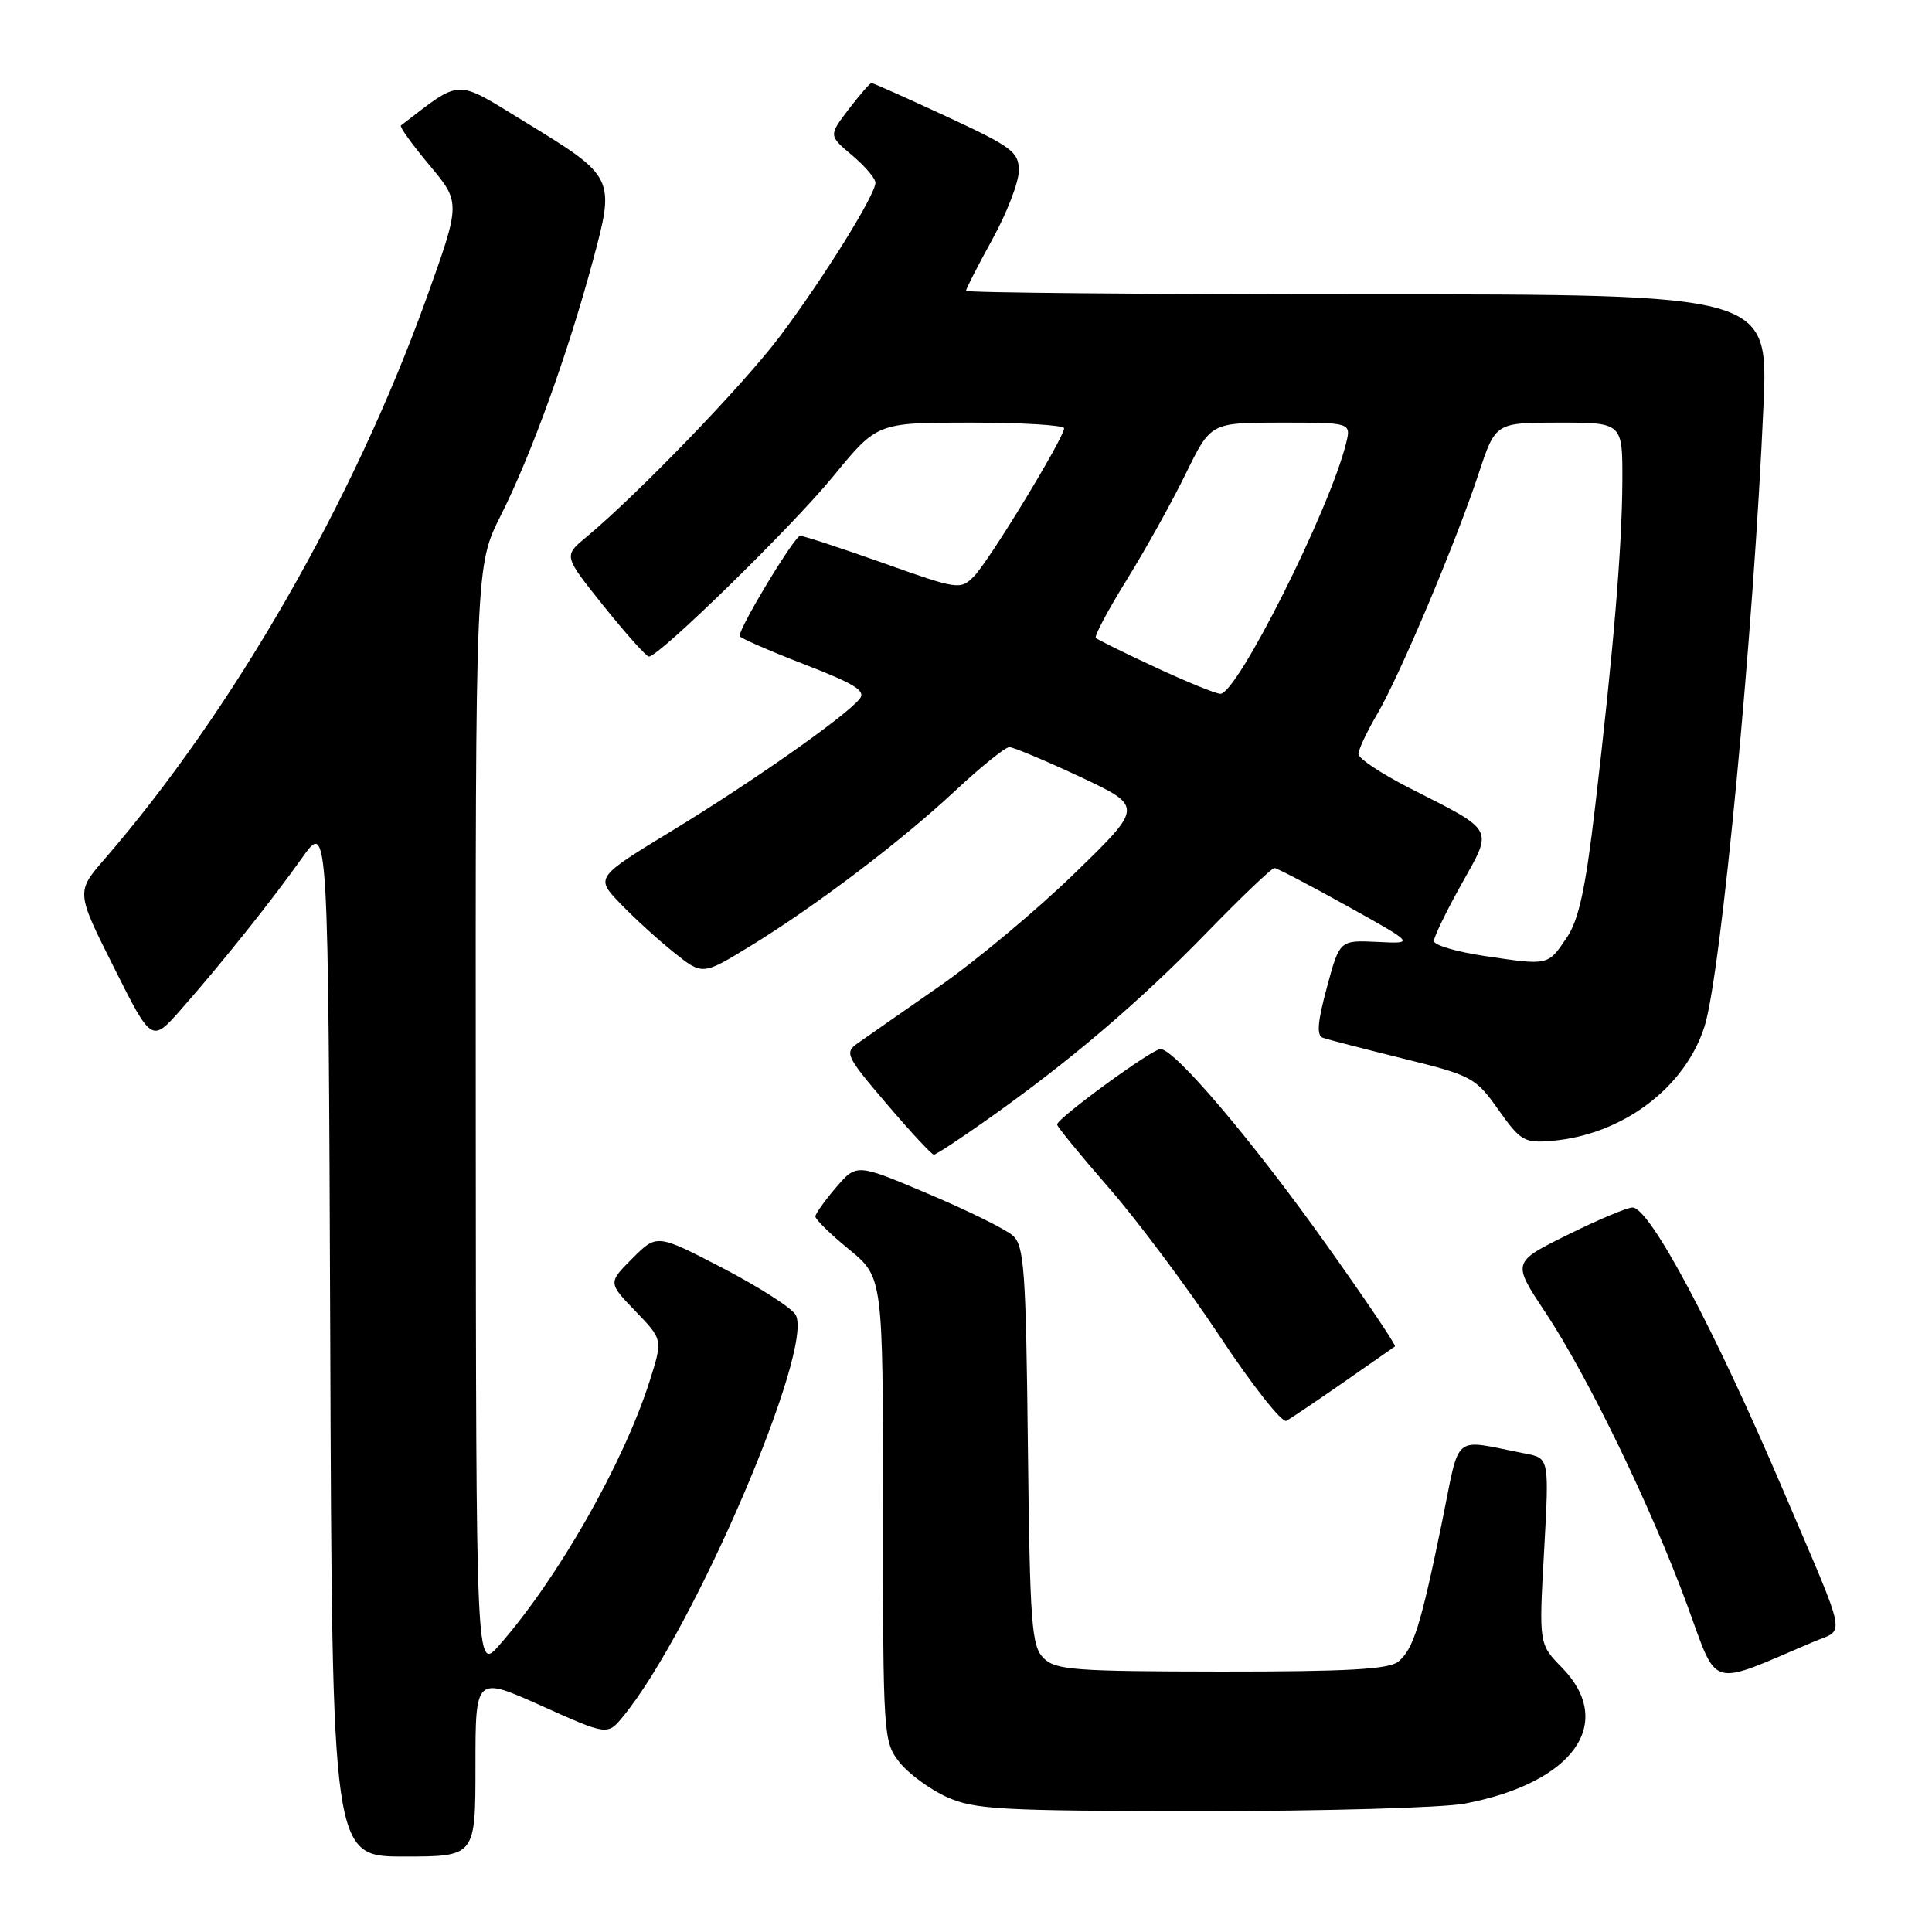 <?xml version="1.0" encoding="UTF-8" standalone="no"?>
<!DOCTYPE svg PUBLIC "-//W3C//DTD SVG 1.1//EN" "http://www.w3.org/Graphics/SVG/1.1/DTD/svg11.dtd" >
<svg xmlns="http://www.w3.org/2000/svg" xmlns:xlink="http://www.w3.org/1999/xlink" version="1.1" viewBox="0 0 256 256">
 <g >
 <path fill="currentColor"
d=" M 63.00 234.05 C 63.00 222.10 63.00 222.10 71.75 226.03 C 80.50 229.96 80.50 229.96 82.58 227.42 C 91.91 216.06 108.00 178.53 105.41 174.20 C 104.85 173.26 100.48 170.48 95.71 168.00 C 87.04 163.50 87.04 163.50 83.80 166.74 C 80.57 169.97 80.57 169.97 84.20 173.74 C 87.83 177.50 87.83 177.50 86.08 183.00 C 82.64 193.84 73.92 209.16 66.15 218.00 C 63.08 221.50 63.08 221.50 63.04 148.23 C 63.00 74.95 63.00 74.95 66.39 68.23 C 70.42 60.21 75.24 46.87 78.56 34.55 C 81.52 23.53 81.47 23.43 69.57 16.16 C 60.15 10.40 61.30 10.37 53.12 16.63 C 52.92 16.79 54.62 19.16 56.91 21.89 C 61.06 26.85 61.06 26.85 56.45 39.68 C 46.80 66.47 30.87 94.18 13.84 113.85 C 10.08 118.19 10.08 118.19 15.09 128.18 C 20.10 138.17 20.10 138.17 24.00 133.74 C 29.50 127.49 36.02 119.32 40.05 113.64 C 43.50 108.78 43.50 108.78 43.76 177.39 C 44.01 246.00 44.01 246.00 53.51 246.00 C 63.00 246.00 63.00 246.00 63.00 234.05 Z  M 194.08 238.99 C 208.48 236.25 214.15 228.32 206.96 220.96 C 203.91 217.84 203.91 217.84 204.60 205.53 C 205.28 193.22 205.28 193.22 202.14 192.61 C 192.24 190.69 193.55 189.61 191.07 201.70 C 188.26 215.39 187.28 218.52 185.29 220.17 C 184.06 221.19 178.56 221.50 161.86 221.49 C 142.33 221.47 139.86 221.29 138.27 219.70 C 136.68 218.11 136.47 215.23 136.20 191.58 C 135.94 168.24 135.71 165.05 134.20 163.72 C 133.27 162.89 128.23 160.40 123.00 158.19 C 113.51 154.17 113.51 154.17 110.79 157.33 C 109.30 159.07 108.06 160.81 108.04 161.18 C 108.02 161.56 110.03 163.53 112.50 165.55 C 117.00 169.24 117.00 169.24 117.00 199.99 C 117.00 230.03 117.05 230.79 119.17 233.49 C 120.37 235.01 123.18 237.08 125.42 238.10 C 129.09 239.77 132.45 239.96 159.11 239.98 C 175.40 239.99 191.14 239.54 194.08 238.99 Z  M 240.22 217.58 C 244.55 215.74 244.94 217.78 236.39 197.73 C 227.13 176.00 218.61 160.00 216.31 160.00 C 215.61 160.00 211.73 161.63 207.70 163.63 C 200.36 167.26 200.36 167.26 204.76 173.88 C 210.40 182.38 218.79 199.70 223.56 212.68 C 227.70 223.96 226.25 223.53 240.22 217.58 Z  M 178.00 183.18 C 181.57 180.70 184.65 178.55 184.84 178.41 C 185.03 178.27 180.91 172.16 175.69 164.83 C 165.94 151.13 155.65 139.00 153.77 139.00 C 152.65 139.00 140.11 148.15 140.07 149.00 C 140.06 149.28 143.17 153.08 146.98 157.45 C 150.79 161.83 157.40 170.68 161.67 177.13 C 165.94 183.58 169.89 188.59 170.46 188.27 C 171.03 187.95 174.43 185.66 178.00 183.18 Z  M 130.87 148.31 C 141.73 140.64 150.99 132.74 159.87 123.61 C 164.47 118.87 168.52 115.01 168.87 115.02 C 169.22 115.03 173.55 117.30 178.50 120.05 C 187.50 125.06 187.50 125.06 182.51 124.81 C 177.51 124.57 177.51 124.57 175.82 130.84 C 174.56 135.51 174.43 137.22 175.31 137.52 C 175.97 137.75 180.75 138.98 185.95 140.27 C 195.03 142.51 195.52 142.77 198.55 147.05 C 201.47 151.18 201.98 151.48 205.60 151.17 C 214.94 150.39 223.28 144.15 225.86 136.00 C 228.05 129.12 232.38 83.52 233.67 53.75 C 234.31 39.00 234.31 39.00 181.16 39.00 C 151.92 39.00 128.00 38.79 128.00 38.53 C 128.00 38.28 129.57 35.20 131.50 31.70 C 133.43 28.20 135.00 24.11 135.00 22.61 C 135.00 20.14 134.10 19.46 125.43 15.44 C 120.17 13.00 115.69 11.00 115.48 11.00 C 115.27 11.00 113.91 12.57 112.45 14.48 C 109.80 17.96 109.80 17.96 112.90 20.57 C 114.60 22.00 116.00 23.64 116.00 24.21 C 116.00 25.80 109.20 36.75 103.39 44.50 C 98.57 50.93 84.57 65.45 77.59 71.25 C 74.68 73.67 74.68 73.67 80.02 80.34 C 82.96 84.00 85.64 87.00 85.98 87.00 C 87.34 87.00 104.97 69.76 110.42 63.10 C 116.23 56.00 116.23 56.00 128.61 56.00 C 135.43 56.00 141.00 56.34 141.00 56.75 C 141.00 58.00 131.04 74.37 129.06 76.36 C 127.26 78.18 126.96 78.14 117.05 74.61 C 111.46 72.63 106.50 71.00 106.03 71.00 C 105.29 71.00 98.00 83.05 98.00 84.27 C 98.00 84.51 101.83 86.19 106.50 88.00 C 113.33 90.64 114.79 91.55 113.89 92.63 C 111.92 95.00 99.81 103.51 89.19 109.99 C 78.87 116.27 78.87 116.27 82.19 119.72 C 84.01 121.62 87.21 124.54 89.29 126.20 C 93.08 129.23 93.08 129.23 99.29 125.44 C 108.01 120.11 119.37 111.51 126.60 104.75 C 129.99 101.59 133.20 99.00 133.74 99.00 C 134.28 99.00 138.49 100.77 143.11 102.93 C 151.50 106.87 151.50 106.87 142.43 115.68 C 137.45 120.53 129.35 127.30 124.43 130.72 C 119.52 134.13 114.66 137.52 113.63 138.25 C 111.88 139.48 112.12 139.98 117.50 146.28 C 120.65 149.98 123.46 153.00 123.74 153.00 C 124.02 153.00 127.23 150.89 130.87 148.31 Z  M 196.75 126.68 C 193.04 126.13 190.00 125.24 190.00 124.69 C 190.00 124.14 191.64 120.76 193.64 117.18 C 197.87 109.62 198.20 110.23 186.75 104.41 C 183.04 102.52 180.00 100.50 180.00 99.92 C 180.00 99.33 181.12 96.95 182.48 94.63 C 185.48 89.51 192.85 72.03 195.93 62.75 C 198.16 56.00 198.16 56.00 206.58 56.00 C 215.00 56.00 215.00 56.00 214.97 63.75 C 214.93 72.58 213.80 86.11 211.37 106.83 C 210.09 117.79 209.20 121.89 207.60 124.25 C 205.08 127.97 205.22 127.94 196.75 126.68 Z  M 153.05 88.40 C 148.96 86.50 145.42 84.75 145.20 84.53 C 144.97 84.30 146.82 80.83 149.31 76.81 C 151.80 72.79 155.32 66.46 157.13 62.75 C 160.43 56.00 160.43 56.00 169.73 56.00 C 179.04 56.00 179.04 56.00 178.36 58.75 C 176.20 67.52 163.88 92.05 161.70 91.93 C 161.04 91.90 157.15 90.31 153.05 88.40 Z "/>
</g>
</svg>